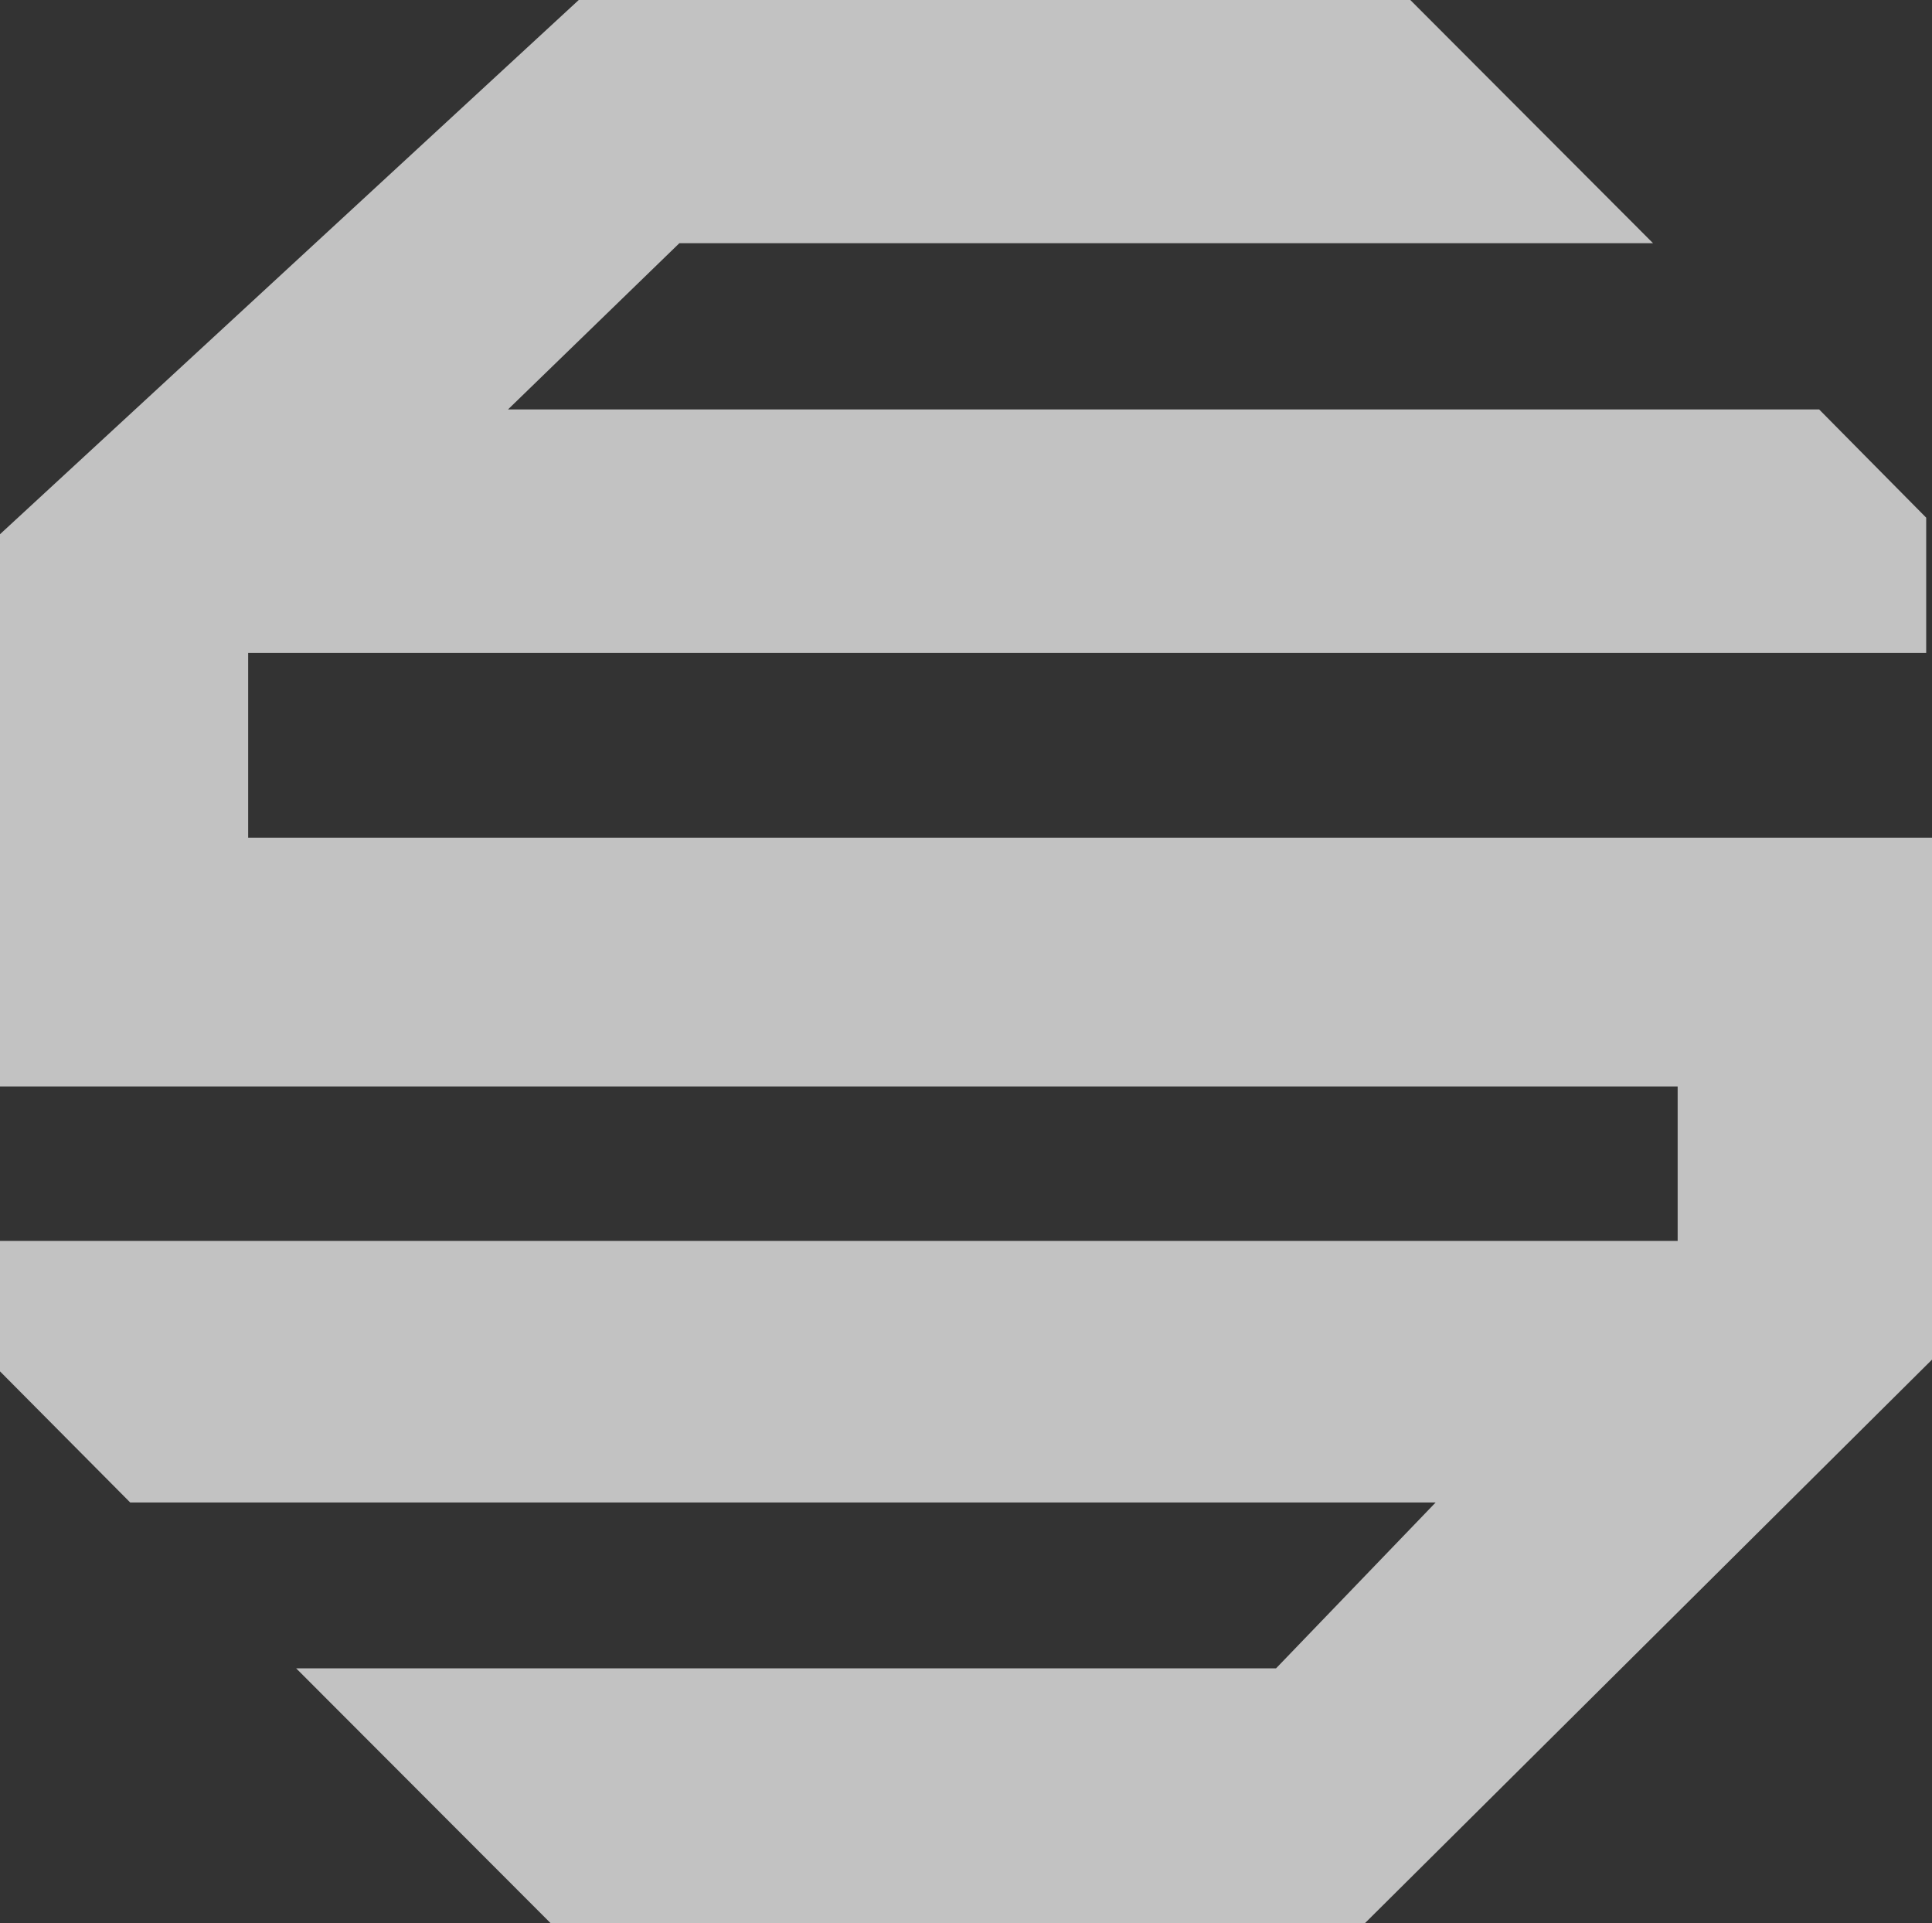 <svg width="651" height="648" viewBox="0 0 651 648" fill="none" xmlns="http://www.w3.org/2000/svg">
<rect x="0" y="0" width="651" height="648" fill="#333333" stroke="none"/>
<path opacity="0.7" d="M475.216 0H195.009L0 179.986V366.033H565.296V418.085H0V462.025L43.869 506.198H483.75L429.971 562.082H99.795L185.601 648H459.857L651 458.069V282.218H83.62V220.001H649.042V174.409L612.979 137.951H171.169L228.909 81.942H557.006L475.216 0Z" fill="white"/>
</svg>
